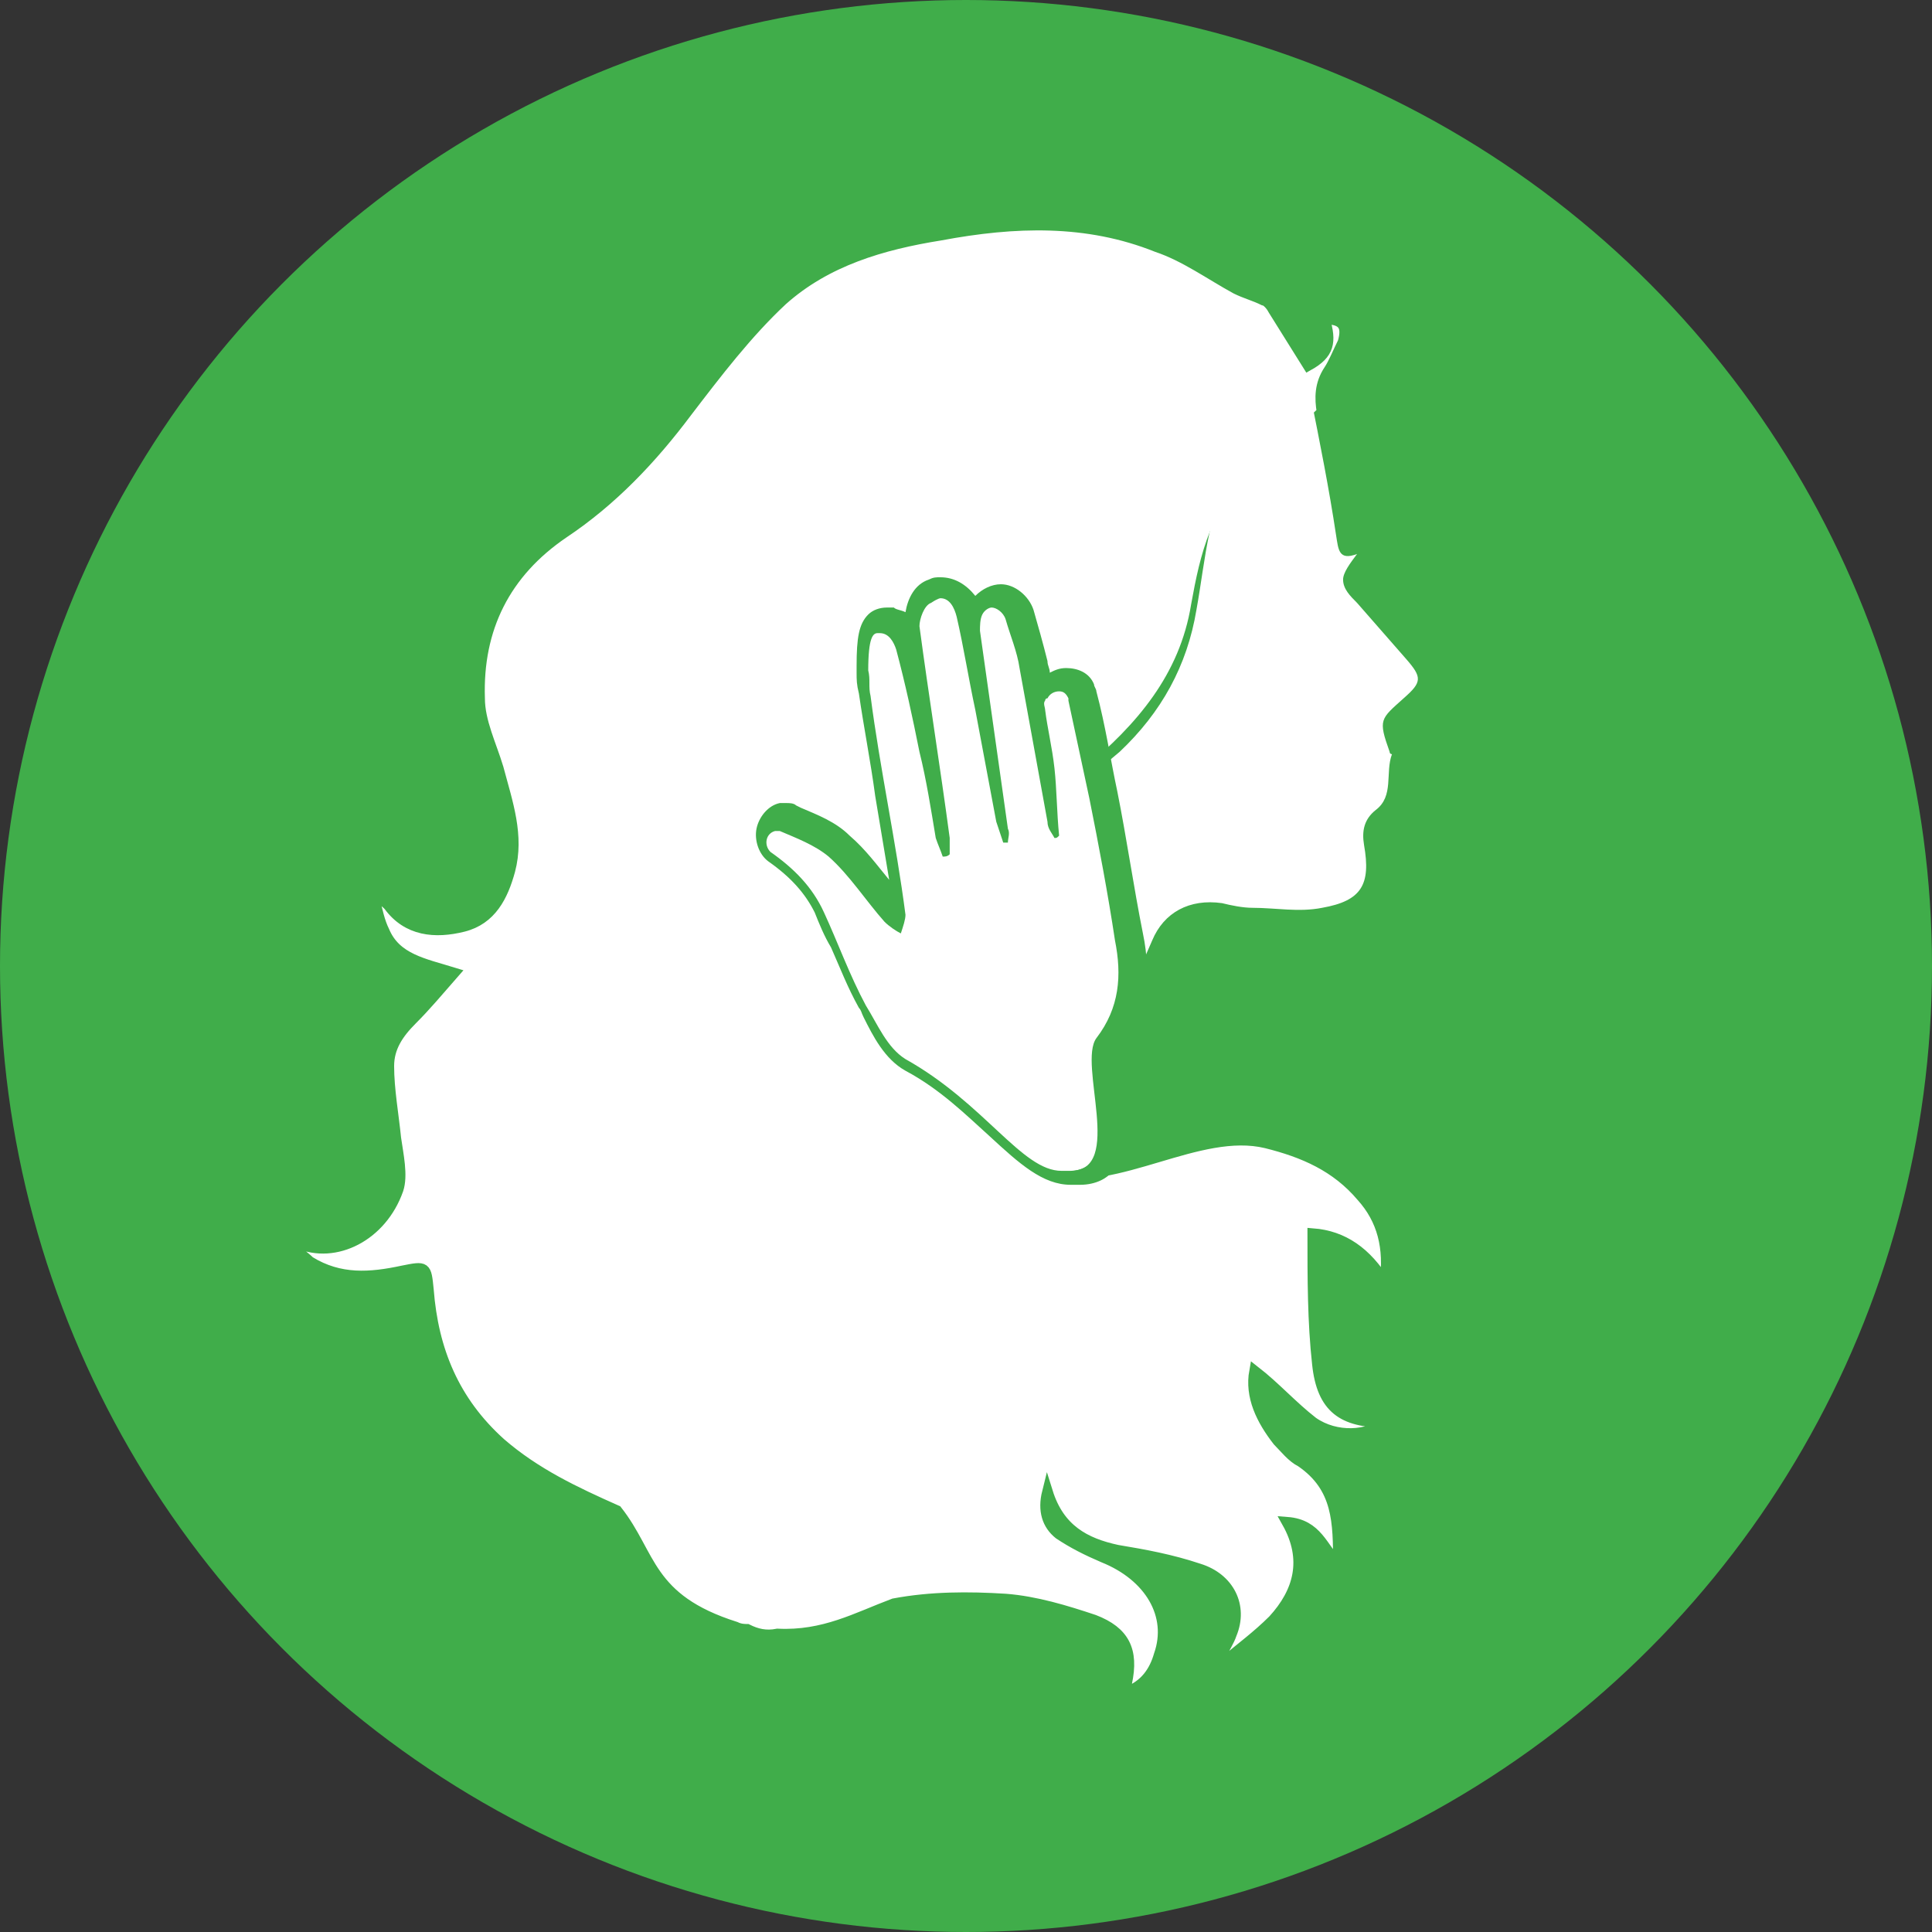 <?xml version="1.0" encoding="utf-8"?>
<!-- Generator: Adobe Illustrator 22.1.0, SVG Export Plug-In . SVG Version: 6.00 Build 0)  -->
<svg version="1.1" id="Layer_1" xmlns="http://www.w3.org/2000/svg" xmlns:xlink="http://www.w3.org/1999/xlink" x="0px" y="0px"
	 viewBox="0 0 83 83" style="enable-background:new 0 0 83 83;" xml:space="preserve">
<rect x="0" y="0" width="83" height="83" fill="#333333" stroke="none"/>
<style type="text/css">
	.st0{fill:#40AD4A;}
	.st1{fill:#FFFFFF;stroke:#40AD4A;stroke-width:0.463;stroke-miterlimit:10;}
	.st2{fill:#FFFFFF;}
</style>
<g>
	<circle class="st0" cx="41.5" cy="41.5" r="41.5"/>
	<path class="st1" d="M56.4,61.1c1,0.7,2.4,0.6,3.1,0c-1.8,0-2.7-0.6-2.9-2.5c-0.2-1.8-0.2-3.7-0.2-5.6c1.3,0.1,2.3,0.8,3.1,2.1
		c0.2-1.5-0.1-2.7-1-3.7c-1.1-1.3-2.5-1.9-4.1-2.3c-2.9-0.7-6.4,1.9-9.3,1.2c-2-0.5-3.4-4.4-5-5.7c-1.2-1-1.7-2.2-1.4-3.7
		c0.2-1.5,1.2-2.5,2.3-3.3c1.9-1.5,3.8-2.9,5.7-4.4c2.3-1.9,4.2-4.1,4.7-7.2c0.2-1.1,0.4-2.1,0.8-3.1c0.3-0.8,0.8-1.6,1.3-2.4
		c0.1,0,0.2,0.1,0.3,0.1l3-2.9c-0.1-0.6-0.1-1.2,0.3-1.8c0.2-0.3,0.4-0.8,0.6-1.2c0.2-0.7,0-1-0.8-1c0.3,1,0.2,1.5-0.7,2
		c-0.5-0.8-1-1.6-1.5-2.4c-0.1-0.2-0.3-0.4-0.4-0.4c-0.4-0.2-0.8-0.3-1.2-0.5c-1.1-0.6-2.2-1.4-3.4-1.8c-3-1.2-6.1-1.1-9.3-0.5
		c-2.5,0.4-4.9,1.1-6.8,2.8c-1.5,1.4-2.8,3.1-4.1,4.8c-1.5,2-3.2,3.8-5.3,5.2c-2.5,1.7-3.7,4.1-3.6,7.1c0,1,0.5,2,0.8,3
		c0.4,1.5,0.9,2.9,0.5,4.4c-0.3,1.1-0.8,2.1-2,2.4c-1.2,0.3-2.4,0.2-3.2-0.9c-0.1-0.1-0.2-0.2-0.4-0.3c-0.1,0-0.1,0.1-0.2,0.1
		c0.1,0.4,0.2,0.9,0.4,1.3c0.5,1.2,1.7,1.4,3,1.8c-0.7,0.8-1.2,1.4-1.8,2c-0.6,0.6-1,1.2-1,2c0,1,0.2,2.1,0.3,3.1
		c0.1,0.7,0.3,1.6,0.1,2.2c-0.7,2-2.7,3-4.3,2.3c0,0-0.1,0-0.3,0.1c0.3,0.3,0.6,0.5,0.8,0.7c1.3,0.8,2.6,0.7,4,0.4
		c1-0.2,1-0.2,1.1,0.8c0.2,2.6,1.1,4.8,3.1,6.6c1.5,1.3,3.2,2.1,5,2.9c1.5,1.9,1.3,3.8,5.1,5c0.2,0.1,0.4,0.1,0.5,0.1
		c0.4,0.2,0.8,0.3,1.3,0.2c2,0.1,3.4-0.7,5-1.3c1.6-0.3,3.2-0.3,4.8-0.2c1.3,0.1,2.6,0.5,3.8,0.9c1.3,0.5,1.7,1.3,1.4,2.7
		c0,0.1,0,0.2,0,0.4c0.8-0.3,1.2-0.9,1.4-1.6c0.6-1.7-0.4-3.4-2.4-4.2c-0.7-0.3-1.3-0.6-1.9-1c-0.5-0.4-0.7-1-0.5-1.8
		c0.5,1.6,1.6,2.2,3,2.5c1.2,0.2,2.3,0.4,3.5,0.8c1.3,0.4,1.9,1.6,1.4,2.8c-0.1,0.3-0.3,0.6-0.5,1c0.1,0.1,0.1,0.1,0.2,0.2
		c0.7-0.6,1.4-1.1,2.1-1.8c1.1-1.2,1.5-2.6,0.6-4.2c1.3,0.1,1.5,1.1,2.2,1.8c0-1.8,0-3.3-1.6-4.4c-0.4-0.2-0.7-0.6-1-0.9
		c-0.7-0.9-1.2-1.9-1-3C54.8,59.6,55.5,60.4,56.4,61.1z"/>
	<path class="st2" d="M56.3,17c0.4,2,0.8,4,1.1,6c0.1,0.6,0.1,1.1,0.9,0.8c-0.3,0.4-0.6,0.8-0.6,1.1c0,0.4,0.3,0.7,0.6,1
		c0.7,0.8,1.4,1.6,2.1,2.4c0.7,0.8,0.7,1-0.1,1.7c-1,0.9-1.1,0.9-0.6,2.3c0,0.1,0.1,0.1,0.1,0.1c-0.3,0.8,0.1,1.8-0.7,2.4
		c-0.5,0.4-0.6,0.9-0.5,1.5c0.3,1.7-0.1,2.4-1.8,2.7c-1,0.2-2,0-3,0c-0.4,0-0.9-0.1-1.3-0.2c-1.4-0.2-2.5,0.4-3,1.6
		c-0.7,1.6-1.4,3.2-2,4.8c-0.4,1-1.2,4-2.2,3.6c-1-0.4-1.2-3.7-2.2-4.3c-2.4-1.3-3.1-3.6-1.6-5.9c0.8-1.1,1.8-2.1,2.8-3.1
		c1.2-1.1,2.5-2.1,3.8-3.2c1.8-1.7,2.9-3.7,3.3-6.1c0.4-2.2,0.5-4.5,1.8-6.5"/>
	<g>
		<path class="st2" d="M45.9,50.6c-1.1,0-2-0.9-3.2-2c-1-0.9-2.2-2-3.7-2.9c-0.8-0.5-1.3-1.4-1.7-2.1l-0.2-0.4
			c-0.4-0.8-0.8-1.7-1.2-2.6c-0.2-0.5-0.4-1-0.7-1.5c-0.4-0.9-1.1-1.6-2.1-2.4c-0.3-0.2-0.4-0.6-0.3-0.9c0.1-0.4,0.3-0.7,0.7-0.8
			c0.1,0,0.2,0,0.2,0c0.1,0,0.2,0,0.3,0l0.2,0.1c0.7,0.3,1.5,0.6,2,1.1c0.6,0.6,1.1,1.2,1.6,1.9c0.3,0.3,0.5,0.7,0.8,1
			c0,0,0.1,0.1,0.1,0.1c0,0,0,0,0-0.1c-0.2-1.7-0.5-3.4-0.8-5.1c-0.3-1.5-0.5-2.9-0.7-4.4c0-0.3-0.1-0.6-0.1-0.9l0-0.3
			c0-1,0.1-1.6,0.4-1.9c0.1-0.1,0.3-0.2,0.5-0.2c0.1,0,0.2,0,0.2,0c0.3,0,0.8,0.2,1,1c0.1,0.4,0.2,0.7,0.3,1.1
			c-0.1-0.6-0.2-1.2-0.3-1.9c-0.1-0.5,0.2-1.3,0.8-1.5c0.1,0,0.2-0.1,0.3-0.1c0.5,0,1,0.4,1.1,1.2c0.2,0.9,0.4,1.8,0.5,2.6
			c-0.1-0.6-0.2-1.3-0.3-1.9c0-0.2-0.1-0.7,0.2-1c0.2-0.3,0.5-0.5,0.8-0.5c0.4,0,0.8,0.3,1,0.8c0.2,0.6,0.5,1.4,0.6,2.1
			c0.1,0.5,0.2,0.9,0.3,1.4l0.1-0.1c0.2-0.4,0.5-0.6,0.9-0.6c0.4,0,0.7,0.2,0.8,0.5c0,0,0.1,0.2,0.1,0.2c0.3,1.4,0.6,2.9,0.9,4.2
			c0.4,2,0.8,4.1,1.1,6.1c0.3,1.8,0.1,3.3-0.9,4.5c-0.2,0.3-0.1,1.2,0,2c0.1,1.3,0.3,2.7-0.4,3.4c-0.3,0.3-0.7,0.5-1.1,0.5
			C46.2,50.6,46,50.6,45.9,50.6z"/>
		<path class="st0" d="M40.4,25.7c0.4,0,0.6,0.4,0.7,0.8c0.3,1.3,0.5,2.6,0.8,4c0.3,1.6,0.6,3.2,0.9,4.8c0.1,0.3,0.2,0.6,0.3,0.9
			c0.1,0,0.1,0,0.2,0c0-0.2,0.1-0.4,0-0.6c-0.4-2.8-0.8-5.7-1.2-8.5c0-0.2,0-0.5,0.1-0.7c0.1-0.2,0.3-0.3,0.4-0.3
			c0.2,0,0.5,0.2,0.6,0.5c0.2,0.7,0.5,1.4,0.6,2.1c0.4,2.2,0.8,4.4,1.2,6.6c0,0.3,0.2,0.5,0.3,0.7c0.1,0,0.1,0,0.2-0.1
			c-0.1-1-0.1-2-0.2-2.9c-0.1-0.9-0.3-1.7-0.4-2.5c0-0.1-0.1-0.3,0-0.4c0,0,0-0.1,0.1-0.1c0.1-0.2,0.3-0.3,0.5-0.3
			c0.2,0,0.3,0.1,0.4,0.3c0,0,0,0.1,0,0.1c0.3,1.4,0.6,2.8,0.9,4.2c0.4,2,0.8,4.1,1.1,6.1c0.3,1.5,0.2,2.9-0.8,4.2
			c-0.8,1.1,1.2,5.7-1.1,5.7c0,0,0,0-0.1,0c-0.1,0-0.2,0-0.3,0c-1.7,0-3.3-2.9-6.7-4.8c-0.8-0.5-1.2-1.5-1.7-2.3
			c-0.7-1.3-1.2-2.7-1.8-4c-0.5-1.1-1.3-1.9-2.3-2.6c0,0,0,0,0,0c-0.3-0.3-0.2-0.8,0.2-0.9c0,0,0.1,0,0.1,0c0,0,0.1,0,0.1,0
			c0.7,0.3,1.5,0.6,2.1,1.1c0.9,0.8,1.6,1.9,2.4,2.8c0.2,0.2,0.5,0.4,0.7,0.5c0.1-0.3,0.2-0.6,0.2-0.8c-0.4-3.1-1.1-6.3-1.5-9.4
			c-0.1-0.4,0-0.7-0.1-1.1c0-1.4,0.2-1.6,0.4-1.6c0.1,0,0.1,0,0.1,0c0.4,0,0.6,0.4,0.7,0.7c0.4,1.5,0.7,2.9,1,4.4
			c0.3,1.2,0.5,2.5,0.7,3.7c0.1,0.3,0.2,0.5,0.3,0.8c0.1,0,0.2,0,0.3-0.1c0-0.2,0-0.5,0-0.7c-0.4-3-0.9-6.1-1.3-9.1
			c0-0.3,0.2-0.9,0.5-1C40.3,25.7,40.4,25.7,40.4,25.7 M40.4,24.8C40.4,24.8,40.4,24.8,40.4,24.8c-0.2,0-0.3,0-0.5,0.1
			c-0.6,0.2-0.9,0.8-1,1.4c-0.2-0.1-0.4-0.1-0.5-0.2c-0.1,0-0.2,0-0.3,0c-0.3,0-0.6,0.1-0.8,0.3c-0.4,0.4-0.5,1-0.5,2.2l0,0.3
			c0,0.3,0,0.5,0.1,0.9c0.2,1.4,0.5,2.9,0.7,4.4c0.2,1.2,0.4,2.4,0.6,3.6c-0.5-0.6-1-1.3-1.7-1.9c-0.6-0.6-1.4-0.9-2.1-1.2l-0.2-0.1
			c-0.1-0.1-0.3-0.1-0.4-0.1c-0.1,0-0.2,0-0.3,0c-0.5,0.1-0.9,0.6-1,1.1c-0.1,0.5,0.1,1.1,0.5,1.4c0,0,0,0,0,0c1,0.7,1.6,1.4,2,2.2
			c0.2,0.5,0.4,1,0.7,1.5c0.4,0.9,0.7,1.7,1.2,2.6c0.1,0.1,0.1,0.2,0.2,0.4c0.4,0.8,0.9,1.8,1.8,2.3c1.5,0.8,2.6,1.9,3.6,2.8
			c1.3,1.2,2.3,2.1,3.5,2.1c0.1,0,0.2,0,0.4,0c0.7,0,1.2-0.3,1.4-0.6c0.8-0.9,0.6-2.3,0.5-3.7c-0.1-0.6-0.2-1.5-0.1-1.7
			c1-1.3,1.3-2.9,0.9-4.8c-0.4-2-0.7-4.1-1.1-6.1c-0.3-1.4-0.5-2.8-0.9-4.3c0-0.1-0.1-0.2-0.1-0.3c-0.2-0.5-0.7-0.7-1.2-0.7
			c-0.3,0-0.5,0.1-0.7,0.2c0-0.2-0.1-0.3-0.1-0.5c-0.2-0.8-0.4-1.5-0.6-2.2c-0.2-0.6-0.8-1.1-1.4-1.1c-0.4,0-0.8,0.2-1.1,0.5
			C41.5,25.1,41,24.8,40.4,24.8L40.4,24.8L40.4,24.8z"/>
	</g>
</g>
</svg>
